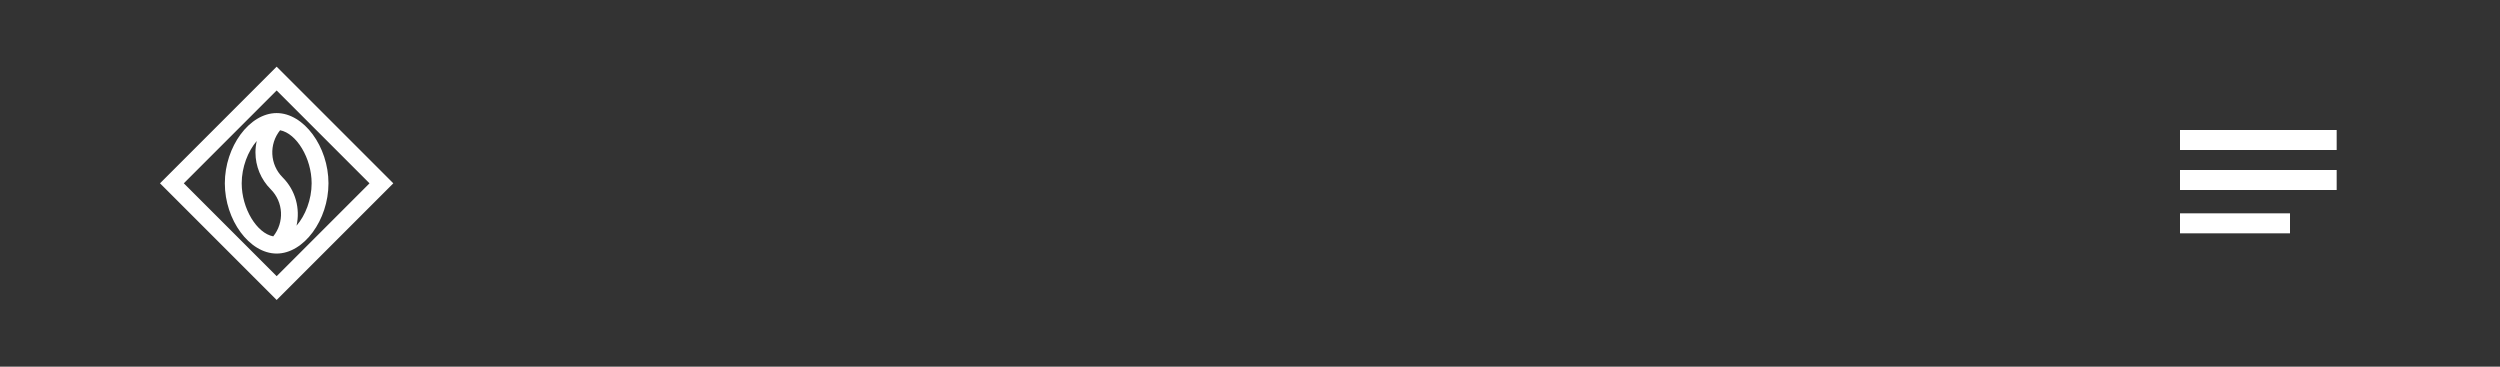 <svg width="375" height="55" viewBox="0 0 375 55" fill="none" xmlns="http://www.w3.org/2000/svg">
<rect x="0" y="0" width="375" height="55" fill="#333333" stroke="none"/>
<g clip-path="url(#clip0_163_3968)">
<path d="M41.498 10L24 27.498L41.498 44.996L58.996 27.498L41.498 10ZM27.57 27.498L41.498 13.57L55.425 27.498L41.498 41.425L27.57 27.498Z" fill="white"/>
<path d="M41.498 16.962C37.428 16.962 33.725 21.985 33.725 27.498C33.725 33.012 37.428 38.034 41.498 38.034C45.568 38.034 49.271 33.012 49.271 27.498C49.271 21.985 45.568 16.962 41.498 16.962ZM36.255 27.498C36.255 25.076 37.191 22.684 38.51 21.152C38.385 21.706 38.319 22.276 38.319 22.858C38.319 24.947 39.134 26.911 40.607 28.389C42.538 30.319 42.663 33.378 40.986 35.454C38.523 34.992 36.255 31.281 36.255 27.498ZM44.481 33.852C45.047 31.322 44.357 28.568 42.392 26.604C40.462 24.673 40.337 21.614 42.014 19.538C44.473 20.004 46.745 23.716 46.745 27.498C46.745 29.928 45.805 32.325 44.481 33.852Z" fill="white"/>
</g>
<path d="M327 21H350.5M327 27H350.5M327 33.5H343.5" stroke="white" stroke-width="3"/>
<defs>
<clipPath id="clip0_163_3968">
<rect width="35" height="35" fill="white" transform="translate(24 10)"/>
</clipPath>
</defs>
</svg>
